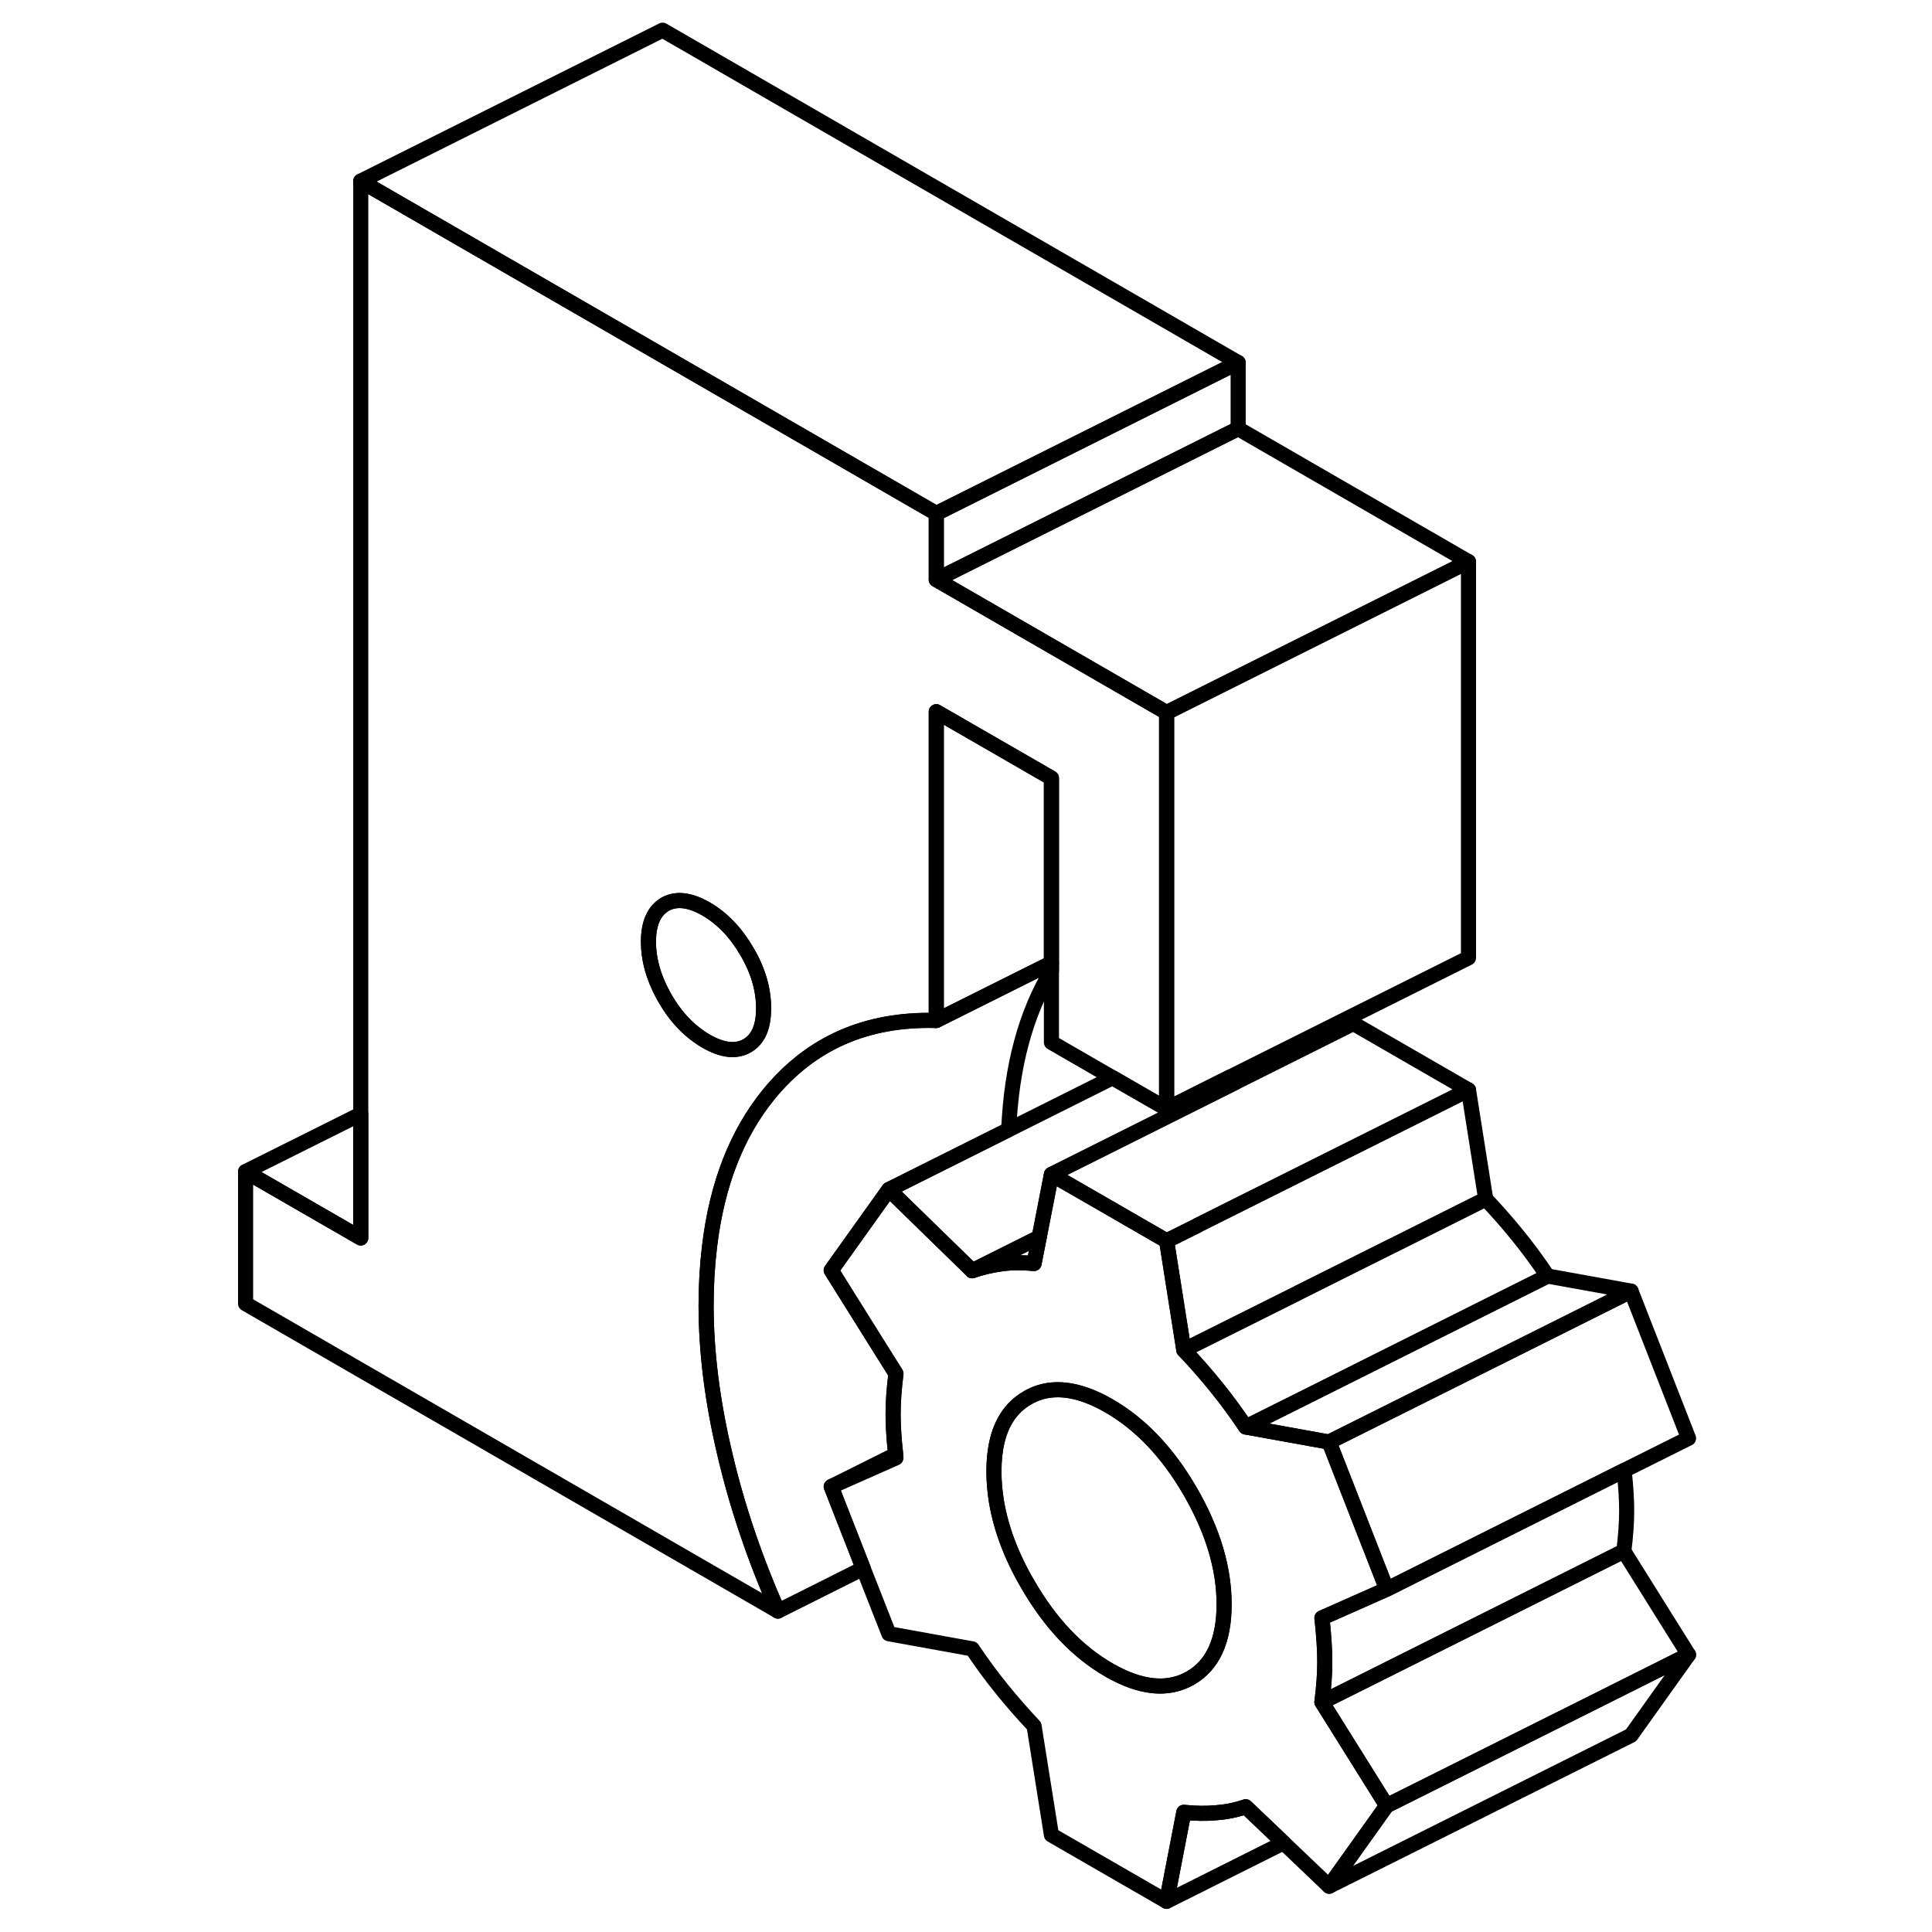 <svg width="24" height="24" viewBox="0 0 100 128" fill="none" xmlns="http://www.w3.org/2000/svg" stroke-width="1px" stroke-linecap="round" stroke-linejoin="round">
    <path d="M73.58 112.77C73.71 111.75 73.77 110.86 73.77 110.09C73.77 109.32 73.71 108.36 73.58 107.19L74.87 106.62L77.87 105.29L74.06 95.54L68.53 94.54C67.89 93.59 67.24 92.7 66.57 91.88C65.91 91.06 65.19 90.24 64.43 89.44L64.07 87.16L63.29 82.21L59.15 79.82L55.66 77.81L54.85 81.97L54.51 83.71C54.15 83.68 53.81 83.66 53.47 83.66C53.09 83.66 52.73 83.68 52.37 83.73C51.7 83.82 51.05 83.97 50.41 84.19L44.89 78.81L41.07 84.16L44.08 88.97L45.36 91.01C45.23 92.03 45.17 92.92 45.17 93.69C45.17 94.41 45.22 95.29 45.34 96.36C45.34 96.44 45.35 96.51 45.36 96.59L41.07 98.49L43.19 103.91L44.89 108.24L50.41 109.24C51.05 110.19 51.7 111.08 52.37 111.9C53.04 112.73 53.75 113.54 54.51 114.35L55.66 121.57L63.29 125.97L64.43 120.07C65.19 120.15 65.91 120.16 66.57 120.1C67.24 120.05 67.89 119.92 68.53 119.7L71.04 122.09L74.06 124.97L77.87 119.63L77.42 118.91L73.58 112.77ZM64.86 111.18C63.37 112.03 61.57 111.85 59.47 110.64C57.37 109.43 55.58 107.54 54.09 104.96C53 103.1 52.32 101.27 52.02 99.5C51.91 98.82 51.85 98.15 51.85 97.49C51.85 96.01 52.13 94.83 52.69 93.94C53.04 93.38 53.51 92.93 54.09 92.6C54.59 92.31 55.13 92.14 55.7 92.09C56.82 91.99 58.08 92.34 59.47 93.14C61.57 94.35 63.37 96.24 64.86 98.82C66.35 101.4 67.1 103.89 67.1 106.29C67.1 108.69 66.35 110.33 64.86 111.18Z" stroke="currentColor" stroke-linejoin="round"/>
    <path d="M67.101 106.29C67.101 108.7 66.351 110.33 64.861 111.18C63.371 112.03 61.571 111.85 59.471 110.64C57.371 109.43 55.581 107.54 54.091 104.96C53.001 103.1 52.321 101.27 52.02 99.5C51.91 98.82 51.851 98.15 51.851 97.49C51.851 96.01 52.131 94.83 52.691 93.94C53.041 93.38 53.511 92.93 54.091 92.6C54.591 92.31 55.131 92.14 55.701 92.09C56.821 91.99 58.081 92.34 59.471 93.14C61.571 94.35 63.371 96.24 64.861 98.82C66.351 101.4 67.101 103.89 67.101 106.29Z" stroke="currentColor" stroke-linejoin="round"/>
    <path d="M48.031 38.4V34.02L29.901 23.55L9.901 12V82.02L2.271 77.62V86.37L37.541 106.74C36.02 103.3 34.84 99.83 34.02 96.33C33.191 92.83 32.781 89.54 32.781 86.48C32.781 85.11 32.861 83.8 33.011 82.57C33.501 78.48 34.8 75.13 36.92 72.52C39.691 69.12 43.391 67.48 48.031 67.61V47.15L55.66 51.55V69.06L59.711 71.4L62.071 72.76L63.291 73.46V47.21L48.031 38.4ZM35.491 69.29C34.761 69.7 33.861 69.6 32.781 68.98C31.701 68.35 30.791 67.41 30.061 66.15C30 66.05 29.951 65.96 29.901 65.86C29.28 64.7 28.961 63.54 28.961 62.4C28.961 61.26 29.28 60.46 29.901 60.02C29.951 59.98 30 59.94 30.061 59.91C30.791 59.5 31.701 59.6 32.781 60.22C33.861 60.85 34.761 61.79 35.491 63.05C36.231 64.31 36.591 65.56 36.591 66.8C36.591 68.04 36.231 68.87 35.491 69.29Z" stroke="currentColor" stroke-linejoin="round"/>
    <path d="M97.871 109.63L94.061 114.97L74.061 124.97L77.871 119.63L91.701 112.72L97.871 109.63Z" stroke="currentColor" stroke-linejoin="round"/>
    <path d="M93.771 100.09C93.771 100.86 93.711 101.75 93.581 102.77L75.811 111.66L73.581 112.77C73.711 111.75 73.771 110.86 73.771 110.09C73.771 109.32 73.711 108.36 73.581 107.19L74.871 106.62L77.871 105.29L93.601 97.42C93.721 98.49 93.771 99.38 93.771 100.09Z" stroke="currentColor" stroke-linejoin="round"/>
    <path d="M97.871 95.29L93.601 97.42L77.871 105.29L74.061 95.54L74.351 95.39L85.421 89.86L94.061 85.54L97.871 95.29Z" stroke="currentColor" stroke-linejoin="round"/>
    <path d="M94.061 85.54L85.421 89.86L74.351 95.39L74.061 95.54L68.531 94.54L72.841 92.39L83.651 86.98L88.531 84.54L94.061 85.54Z" stroke="currentColor" stroke-linejoin="round"/>
    <path d="M88.531 84.54L83.651 86.98L72.841 92.39L68.531 94.54C67.891 93.59 67.241 92.7 66.571 91.88C65.911 91.06 65.191 90.24 64.431 89.44L72.041 85.64L78.231 82.54H78.241L84.431 79.44C85.191 80.24 85.911 81.06 86.571 81.88C87.241 82.7 87.891 83.59 88.531 84.54Z" stroke="currentColor" stroke-linejoin="round"/>
    <path d="M84.431 79.44L78.241 82.54H78.231L72.041 85.63V85.64L64.431 89.44L64.071 87.16L63.291 82.21L65.341 81.19V81.18L83.291 72.21L84.431 79.44Z" stroke="currentColor" stroke-linejoin="round"/>
    <path d="M83.291 72.21L65.341 81.18V81.19L63.291 82.21L59.151 79.82L55.661 77.81L61.521 74.88L67.861 71.71L75.661 67.81L83.291 72.21Z" stroke="currentColor" stroke-linejoin="round"/>
    <path d="M54.851 81.97L54.511 83.71C54.151 83.68 53.811 83.66 53.471 83.66C53.091 83.66 52.731 83.68 52.371 83.73C51.701 83.82 51.051 83.97 50.411 84.19L53.311 82.74L54.851 81.97Z" stroke="currentColor" stroke-linejoin="round"/>
    <path d="M67.861 71.71L61.521 74.88L55.661 77.81L54.851 81.97L53.311 82.74L50.411 84.19L44.891 78.81L52.831 74.84L59.711 71.4L62.071 72.76L63.291 73.46L67.501 71.35L67.861 71.71Z" stroke="currentColor" stroke-linejoin="round"/>
    <path d="M68.031 24.02V28.4L48.031 38.4V34.02L68.031 24.02Z" stroke="currentColor" stroke-linejoin="round"/>
    <path d="M36.591 66.8C36.591 68.04 36.231 68.87 35.491 69.29C34.761 69.7 33.861 69.6 32.781 68.98C31.701 68.35 30.791 67.41 30.061 66.15C30.001 66.05 29.951 65.96 29.901 65.86C29.281 64.7 28.961 63.54 28.961 62.4C28.961 61.26 29.281 60.46 29.901 60.02C29.951 59.98 30.001 59.94 30.061 59.91C30.791 59.5 31.701 59.6 32.781 60.22C33.861 60.85 34.761 61.79 35.491 63.05C36.231 64.31 36.591 65.56 36.591 66.8Z" stroke="currentColor" stroke-linejoin="round"/>
    <path d="M83.291 37.21V63.46L67.501 71.35L63.291 73.46V47.21L83.291 37.21Z" stroke="currentColor" stroke-linejoin="round"/>
    <path d="M83.291 37.21L63.291 47.21L48.031 38.4L68.031 28.4L83.291 37.21Z" stroke="currentColor" stroke-linejoin="round"/>
    <path d="M68.03 24.02L48.03 34.02L29.9 23.55L9.9 12L29.9 2L68.03 24.02Z" stroke="currentColor" stroke-linejoin="round"/>
    <path d="M55.66 51.55V63.8L48.03 67.61V47.15L55.66 51.55Z" stroke="currentColor" stroke-linejoin="round"/>
    <path d="M55.66 63.8V64.32C53.96 67.14 53.01 70.65 52.83 74.84L44.89 78.81L41.07 84.16L44.08 88.97L45.36 91.01C45.23 92.03 45.17 92.92 45.17 93.69C45.17 94.41 45.22 95.29 45.34 96.36L41.07 98.49L43.19 103.91L37.54 106.74C36.02 103.3 34.84 99.83 34.02 96.33C33.19 92.83 32.78 89.54 32.78 86.48C32.78 85.11 32.86 83.8 33.01 82.57C33.5 78.48 34.8 75.13 36.92 72.52C39.69 69.12 43.39 67.48 48.03 67.61L55.66 63.8Z" stroke="currentColor" stroke-linejoin="round"/>
    <path d="M97.87 109.63L91.7 112.72L77.87 119.63L77.42 118.91L73.58 112.77L75.81 111.66L93.58 102.77L97.87 109.63Z" stroke="currentColor" stroke-linejoin="round"/>
    <path d="M71.041 122.09L63.291 125.97L64.431 120.07C65.191 120.15 65.911 120.16 66.571 120.1C67.241 120.05 67.891 119.92 68.531 119.7L71.041 122.09Z" stroke="currentColor" stroke-linejoin="round"/>
    <path d="M9.901 73.81V82.02L2.271 77.62L9.901 73.81Z" stroke="currentColor" stroke-linejoin="round"/>
</svg>